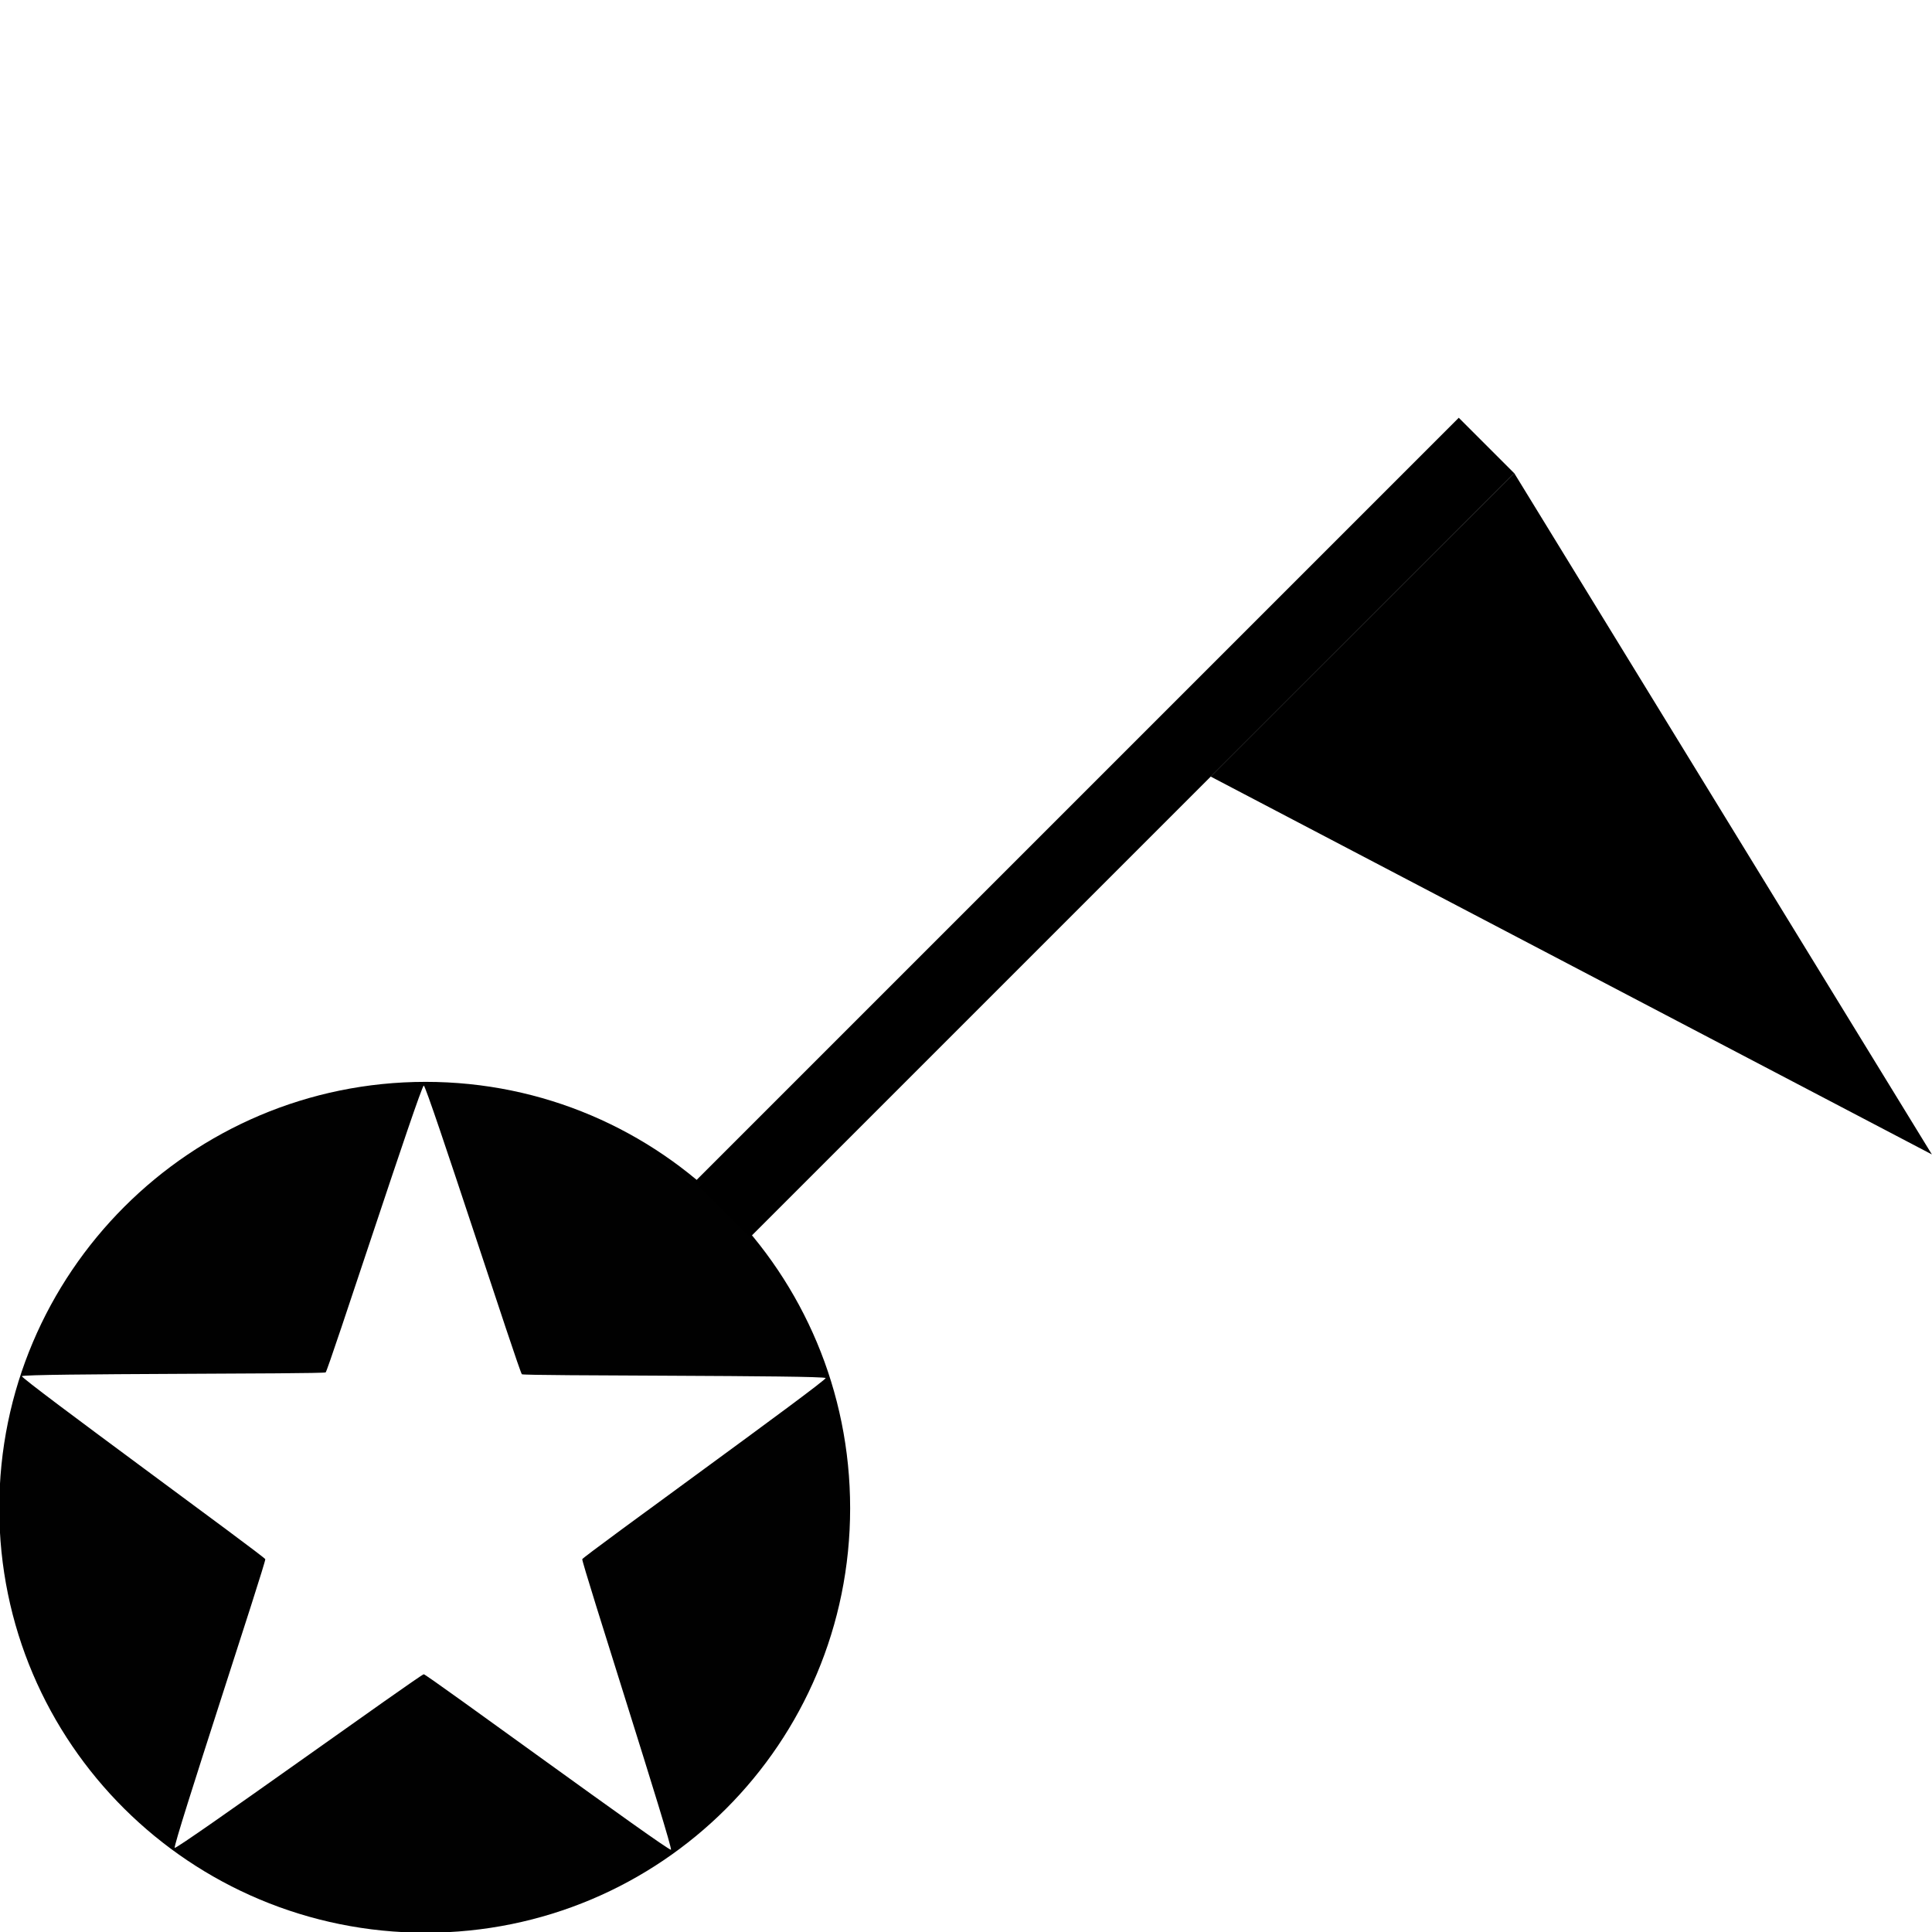 <?xml version="1.0" encoding="UTF-8" standalone="no"?>
<!-- Created with Inkscape (http://www.inkscape.org/) -->
<svg
   xmlns:dc="http://purl.org/dc/elements/1.1/"
   xmlns:cc="http://creativecommons.org/ns#"
   xmlns:rdf="http://www.w3.org/1999/02/22-rdf-syntax-ns#"
   xmlns:svg="http://www.w3.org/2000/svg"
   xmlns="http://www.w3.org/2000/svg"
   xmlns:sodipodi="http://sodipodi.sourceforge.net/DTD/sodipodi-0.dtd"
   xmlns:inkscape="http://www.inkscape.org/namespaces/inkscape"
   version="1.0"
   width="32"
   height="32"
   id="svg2"
   sodipodi:version="0.32"
   inkscape:version="0.46"
   sodipodi:docname="fort_ruin.svg"
   inkscape:output_extension="org.inkscape.output.svg.inkscape">
  <sodipodi:namedview
     inkscape:window-height="977"
     inkscape:window-width="1276"
     inkscape:pageshadow="2"
     inkscape:pageopacity="0.0"
     guidetolerance="10.0"
     gridtolerance="10.0"
     objecttolerance="10.0"
     borderopacity="1.0"
     bordercolor="#666666"
     pagecolor="#ffffff"
     id="base"
     showgrid="false"
     inkscape:zoom="11.313709"
     inkscape:cx="19.635063"
     inkscape:cy="23.990345"
     inkscape:window-x="0"
     inkscape:window-y="0"
     inkscape:current-layer="svg2">
    <inkscape:grid
       type="xygrid"
       id="grid3753"
       visible="true"
       enabled="true" />
  </sodipodi:namedview>
  <defs
     id="defs4">
    <inkscape:perspective
       sodipodi:type="inkscape:persp3d"
       inkscape:vp_x="0 : 526.18109 : 1"
       inkscape:vp_y="0 : 1000 : 0"
       inkscape:vp_z="744.09448 : 526.18109 : 1"
       inkscape:persp3d-origin="372.04724 : 350.78739 : 1"
       id="perspective2395" />
  </defs>
  <path
     style="fill:#000000;fill-opacity:0.996;stroke:none;stroke-width:2.928;stroke-miterlimit:4;stroke-opacity:0.387"
     d="M 7.05,17.919 C 3.154,17.919 -0.012,21.085 -0.012,24.981 C -0.012,28.877 3.154,32.012 7.05,32.012 C 10.946,32.012 14.081,28.877 14.081,24.981 C 14.081,21.085 10.946,17.919 7.05,17.919 z M 7.019,17.981 C 7.069,17.981 8.603,22.733 8.644,22.762 C 8.684,22.792 13.66,22.777 13.675,22.825 C 13.69,22.873 9.659,25.777 9.644,25.825 C 9.628,25.873 11.153,30.608 11.113,30.637 C 11.072,30.667 7.069,27.731 7.019,27.731 C 6.968,27.731 2.934,30.636 2.894,30.606 C 2.853,30.577 4.409,25.873 4.394,25.825 C 4.378,25.777 0.347,22.842 0.363,22.794 C 0.378,22.746 5.353,22.761 5.394,22.731 C 5.435,22.702 6.968,17.981 7.019,17.981 z"
     id="path3188" />
  <rect
     style="fill:#000000;fill-opacity:1;fill-rule:evenodd;stroke:none;stroke-width:0.758px;stroke-linecap:butt;stroke-linejoin:miter;stroke-opacity:1"
     id="rect2527"
     width="1.298"
     height="17.902"
     x="21.981"
     y="-12.194"
     inkscape:transform-center-x="-11.308964"
     inkscape:transform-center-y="-11.26028"
     transform="matrix(0.707,0.707,-0.707,0.707,0,0)" />
  <path
     d="M 25.08,7.836 L 31.998,19.121 L 20.052,12.862 L 25.08,7.836 z"
     id="path2529"
     style="fill:#000000;fill-opacity:1;fill-rule:evenodd;stroke:none;stroke-width:0.049px;stroke-linecap:butt;stroke-linejoin:miter;stroke-opacity:1"
     inkscape:transform-center-x="-19.038727"
     inkscape:transform-center-y="-11.490954" />
</svg>
